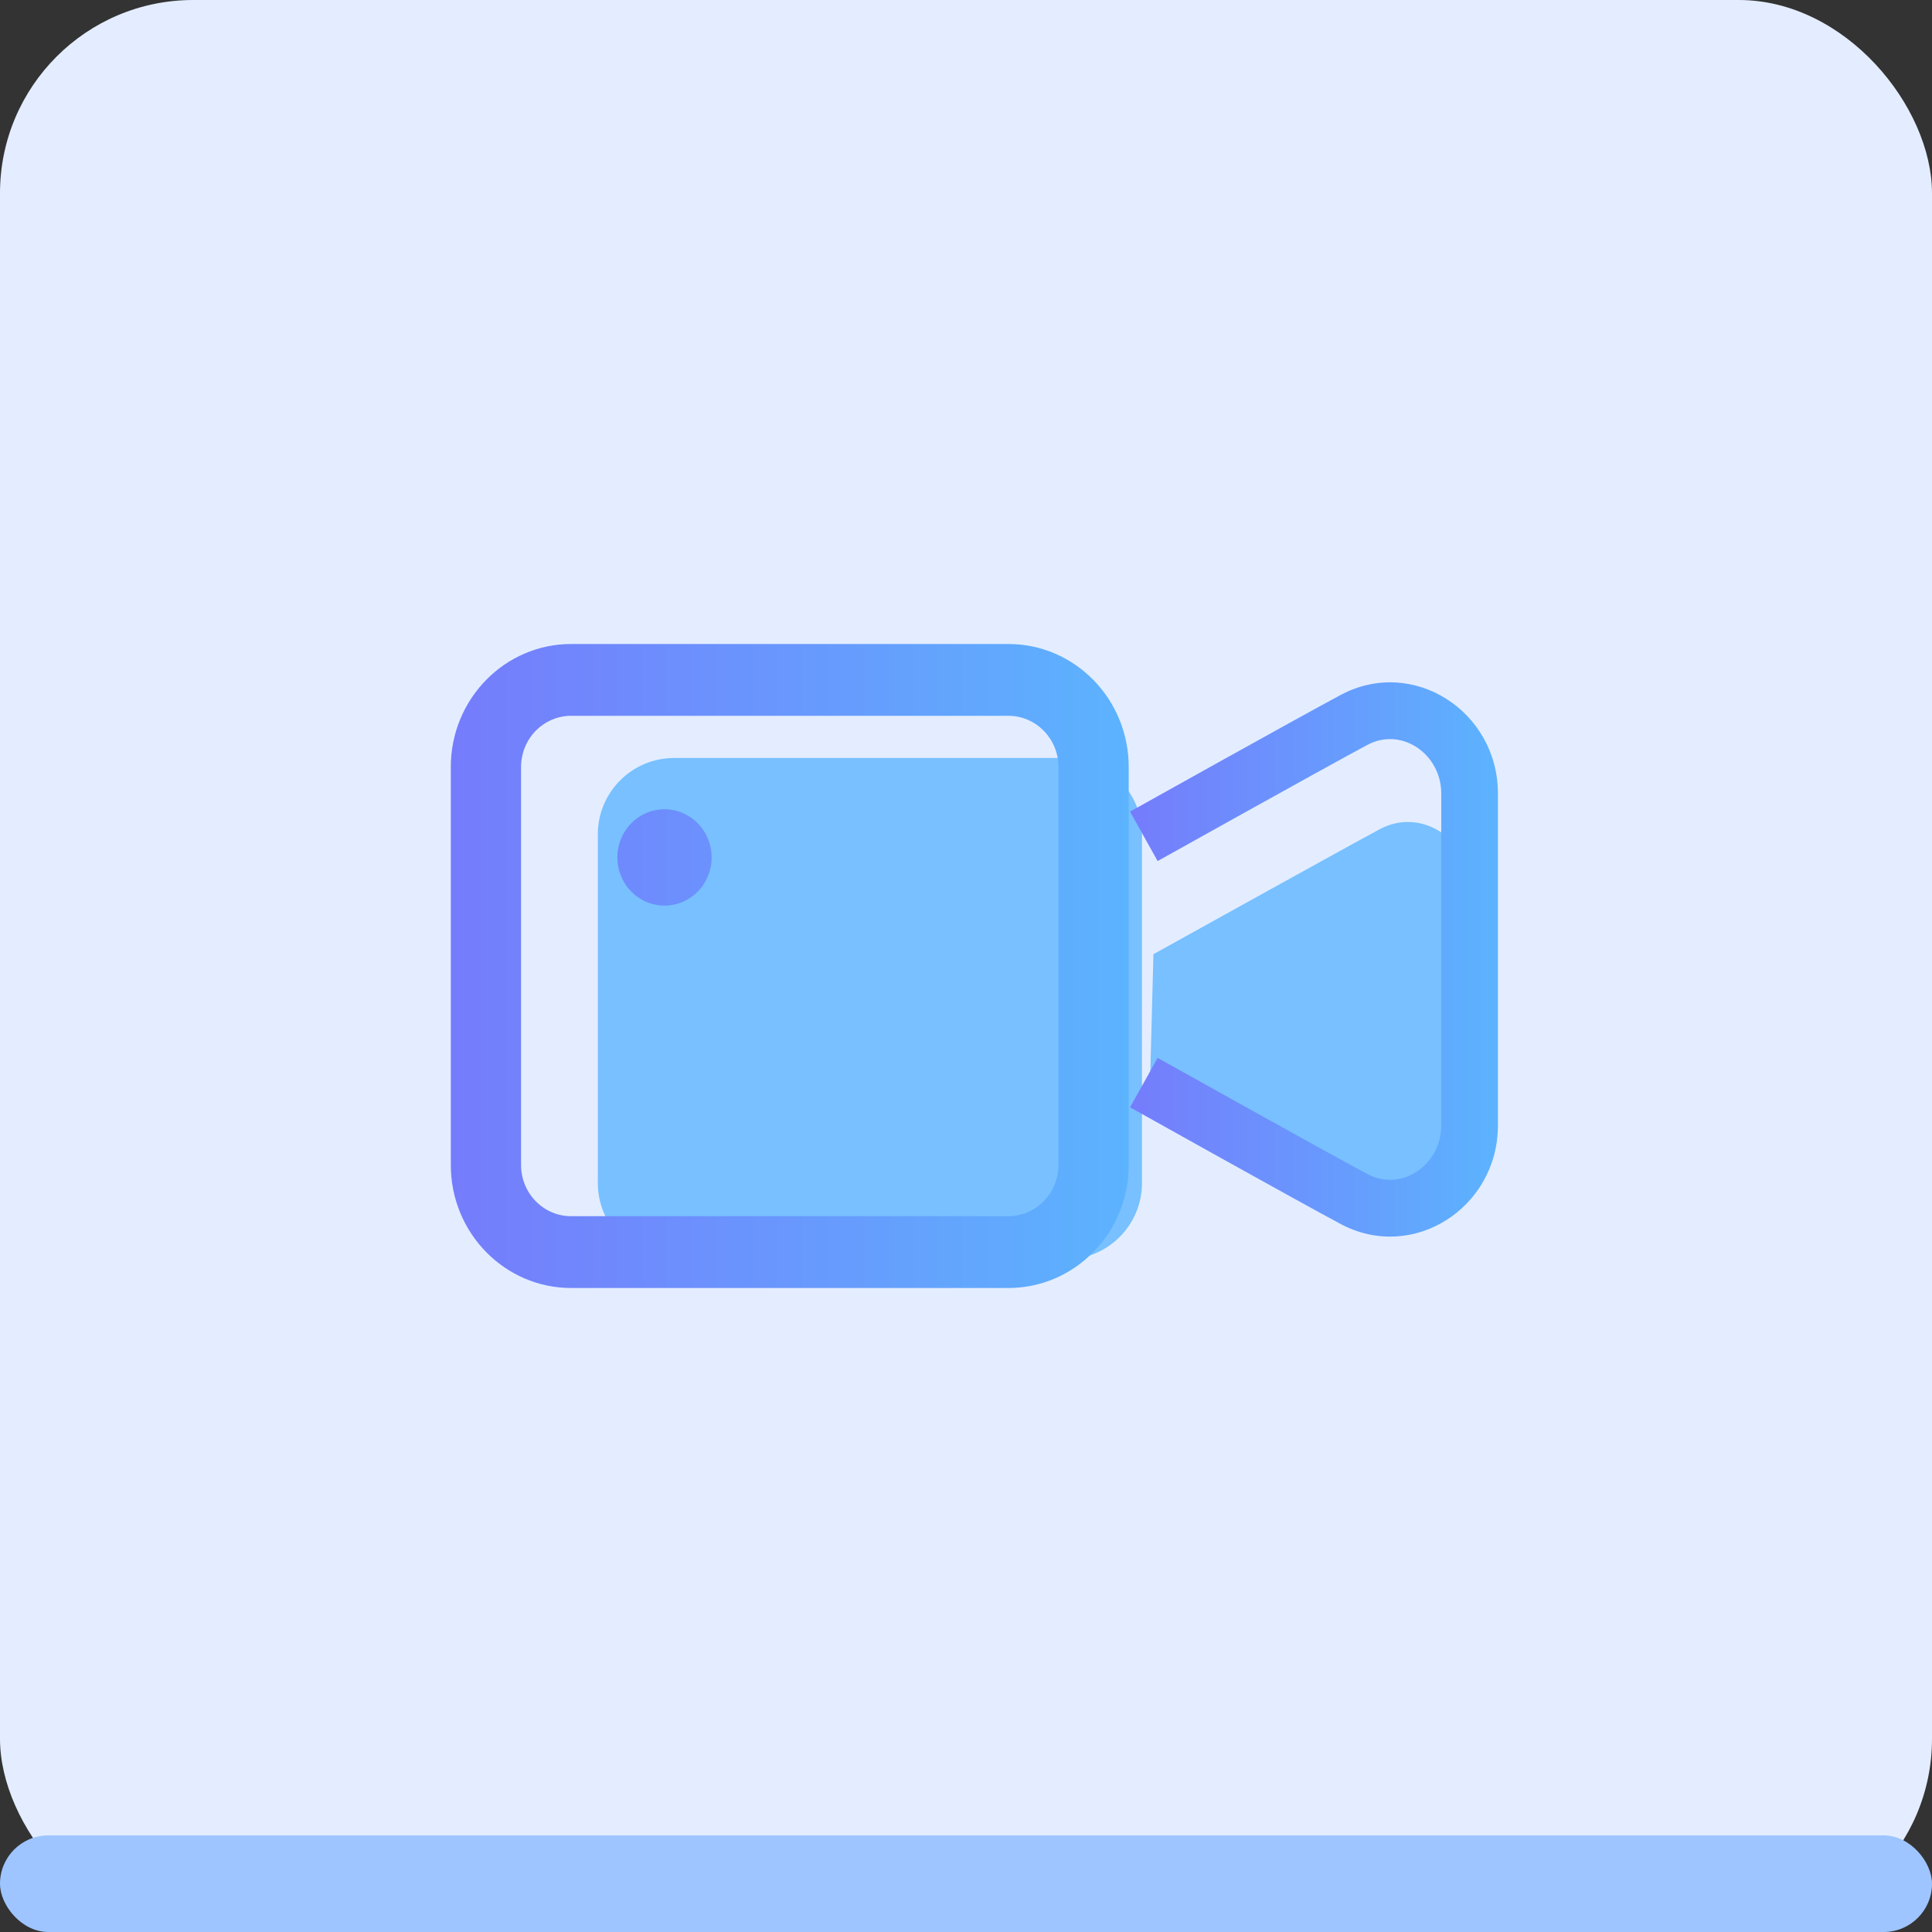 <svg xmlns="http://www.w3.org/2000/svg" xmlns:xlink="http://www.w3.org/1999/xlink" width="60" height="60" viewBox="0 0 60 60" fill="none">
<rect x="0" y="0" width="60" height="60" fill="#333333" stroke="none"/>
<rect x="0" y="0" width="60" height="60" rx="6" fill="#E3EDFF">
</rect>
<rect x="0" y="57" width="60" height="3" rx="1.5" fill="#9EC5FF">

                                    <animate attributeName="y" values="57;0;57" begin="0s" dur="2s" repeatCount="indefinite" fill="freeze" calcMode="linear" keyTimes="0;0.5;1"/>
                                    <animate attributeName="height" values="3;60;3" begin="0s" dur="2s" repeatCount="indefinite" fill="freeze" calcMode="linear" keyTimes="0;0.5;1"/>
                                    <animate attributeName="rx" values="1.5;6;1.5" begin="0s" dur="2s" repeatCount="indefinite" fill="freeze" calcMode="linear" keyTimes="0;0.5;1"/></rect>
<path d="M35.465 25.909C35.465 24.602 34.402 23.54 33.096 23.54L20.936 23.54C19.628 23.54 18.566 24.602 18.566 25.909L18.566 36.741C18.566 38.049 19.628 39.11 20.936 39.11L33.096 39.11C34.402 39.11 35.465 38.049 35.465 36.741L35.465 25.909ZM35.821 29.634C35.821 29.634 41.797 26.315 42.853 25.75C44.139 25.062 45.639 26.061 45.639 27.521L45.639 35.529C45.639 36.99 44.139 37.989 42.853 37.3C41.797 36.736 35.725 33.261 35.725 33.261L35.821 29.634Z" fill="#78C0FF">
</path>
<path d="M35.951 26.741C35.951 26.741 41.106 23.86 42.464 23.134C43.534 22.562 44.759 23.426 44.759 24.64L44.759 34.955C44.759 36.169 43.534 37.033 42.464 36.46C41.106 35.735 35.951 32.854 35.951 32.854L35.095 34.389C35.095 34.389 40.27 37.284 41.634 38.012C43.883 39.213 46.519 37.503 46.519 34.955L46.519 24.64C46.519 22.092 43.883 20.381 41.634 21.583C40.27 22.312 35.095 25.205 35.095 25.205L35.951 26.741L35.951 26.741Z" fill="url(#linear_fill_136_283)">
</path>
<path d="M35.053 23.819C35.053 21.711 33.378 20 31.317 20L17.737 20C15.674 20 14 21.711 14 23.819L14 36.181C14 38.289 15.674 40 17.737 40L31.317 40C33.378 40 35.053 38.289 35.053 36.181L35.053 23.819ZM32.871 23.819L32.871 36.181C32.871 36.207 32.87 36.233 32.869 36.259C32.868 36.285 32.866 36.311 32.863 36.337C32.861 36.363 32.858 36.389 32.854 36.414C32.85 36.44 32.846 36.466 32.841 36.491C32.836 36.517 32.83 36.542 32.824 36.567C32.818 36.592 32.811 36.617 32.804 36.642C32.796 36.667 32.788 36.692 32.78 36.716C32.771 36.741 32.762 36.765 32.752 36.789C32.743 36.813 32.732 36.837 32.721 36.86C32.711 36.884 32.699 36.907 32.687 36.93C32.675 36.953 32.663 36.975 32.649 36.998C32.636 37.02 32.623 37.042 32.609 37.064C32.594 37.085 32.58 37.106 32.565 37.127C32.55 37.148 32.534 37.169 32.518 37.189C32.502 37.209 32.485 37.229 32.468 37.248C32.451 37.267 32.433 37.286 32.415 37.304C32.397 37.323 32.379 37.341 32.36 37.358C32.341 37.376 32.322 37.392 32.302 37.409C32.283 37.425 32.263 37.441 32.242 37.457C32.222 37.472 32.201 37.487 32.18 37.502C32.159 37.516 32.137 37.53 32.115 37.544C32.094 37.557 32.072 37.57 32.049 37.582C32.027 37.594 32.004 37.606 31.981 37.617C31.958 37.628 31.935 37.639 31.911 37.649C31.888 37.659 31.864 37.668 31.84 37.677C31.816 37.686 31.792 37.694 31.768 37.702C31.743 37.709 31.719 37.716 31.694 37.722C31.669 37.729 31.645 37.734 31.62 37.739C31.595 37.745 31.57 37.749 31.545 37.753C31.519 37.757 31.494 37.76 31.469 37.763C31.444 37.765 31.418 37.767 31.393 37.768C31.367 37.77 31.342 37.77 31.317 37.77L17.737 37.77C17.711 37.77 17.686 37.77 17.66 37.768C17.635 37.767 17.61 37.765 17.584 37.763C17.559 37.76 17.534 37.757 17.509 37.753C17.483 37.749 17.458 37.745 17.433 37.74C17.408 37.735 17.384 37.729 17.359 37.723C17.334 37.716 17.31 37.709 17.285 37.702C17.261 37.694 17.237 37.686 17.213 37.677C17.189 37.669 17.165 37.659 17.142 37.649C17.118 37.639 17.095 37.629 17.072 37.618C17.049 37.606 17.026 37.595 17.004 37.583C16.981 37.57 16.959 37.557 16.937 37.544C16.916 37.531 16.894 37.517 16.873 37.502C16.852 37.488 16.831 37.473 16.811 37.457C16.79 37.442 16.77 37.426 16.75 37.409C16.731 37.393 16.712 37.376 16.693 37.358C16.674 37.341 16.655 37.323 16.637 37.305C16.619 37.286 16.602 37.267 16.585 37.248C16.568 37.229 16.551 37.209 16.535 37.189C16.519 37.169 16.503 37.149 16.488 37.128C16.473 37.107 16.458 37.086 16.444 37.064C16.43 37.042 16.416 37.02 16.403 36.998C16.39 36.976 16.378 36.953 16.366 36.93C16.354 36.907 16.342 36.884 16.331 36.861C16.32 36.837 16.31 36.813 16.3 36.789C16.291 36.765 16.281 36.741 16.273 36.717C16.264 36.692 16.256 36.667 16.249 36.642C16.241 36.617 16.235 36.593 16.228 36.567C16.222 36.542 16.217 36.517 16.212 36.491C16.207 36.466 16.202 36.44 16.199 36.414C16.195 36.389 16.192 36.363 16.189 36.337C16.187 36.311 16.185 36.285 16.184 36.259C16.182 36.233 16.182 36.207 16.182 36.181L16.182 23.819C16.182 23.793 16.182 23.767 16.184 23.741C16.185 23.715 16.187 23.689 16.189 23.663C16.192 23.637 16.195 23.611 16.199 23.585C16.202 23.56 16.207 23.534 16.212 23.509C16.217 23.483 16.222 23.458 16.229 23.433C16.235 23.407 16.241 23.382 16.249 23.357C16.256 23.332 16.264 23.308 16.273 23.283C16.281 23.259 16.291 23.235 16.3 23.211C16.31 23.187 16.32 23.163 16.331 23.139C16.342 23.116 16.354 23.093 16.366 23.07C16.378 23.047 16.39 23.024 16.403 23.002C16.416 22.98 16.43 22.958 16.444 22.936C16.458 22.914 16.473 22.893 16.488 22.872C16.503 22.851 16.519 22.831 16.535 22.811C16.551 22.791 16.568 22.771 16.585 22.752C16.602 22.732 16.619 22.714 16.637 22.695C16.655 22.677 16.674 22.659 16.693 22.642C16.712 22.624 16.731 22.607 16.75 22.59C16.77 22.574 16.79 22.558 16.811 22.543C16.831 22.527 16.852 22.512 16.873 22.498C16.894 22.483 16.916 22.469 16.938 22.456C16.959 22.442 16.981 22.43 17.004 22.418C17.026 22.405 17.049 22.393 17.072 22.382C17.095 22.371 17.118 22.361 17.142 22.351C17.165 22.341 17.189 22.331 17.213 22.323C17.237 22.314 17.261 22.306 17.285 22.298C17.31 22.291 17.334 22.284 17.359 22.277C17.384 22.271 17.408 22.265 17.433 22.26C17.458 22.255 17.483 22.251 17.509 22.247C17.534 22.243 17.559 22.24 17.584 22.237C17.61 22.235 17.635 22.233 17.66 22.232C17.686 22.23 17.711 22.23 17.737 22.23L31.317 22.23C32.173 22.23 32.871 22.942 32.871 23.819ZM20.637 25.132C20.66 25.132 20.684 25.133 20.708 25.134C20.732 25.135 20.756 25.137 20.78 25.14C20.804 25.142 20.828 25.145 20.851 25.149C20.875 25.152 20.898 25.156 20.922 25.161C20.945 25.166 20.969 25.171 20.992 25.177C21.015 25.183 21.038 25.19 21.061 25.197C21.084 25.204 21.107 25.212 21.129 25.22C21.152 25.228 21.174 25.237 21.197 25.246C21.218 25.256 21.24 25.266 21.262 25.276C21.284 25.287 21.305 25.298 21.326 25.309C21.347 25.321 21.368 25.333 21.389 25.345C21.409 25.358 21.43 25.371 21.449 25.385C21.469 25.398 21.489 25.412 21.508 25.427C21.527 25.442 21.546 25.456 21.565 25.472C21.583 25.488 21.601 25.503 21.619 25.52C21.637 25.536 21.654 25.553 21.671 25.571C21.688 25.588 21.704 25.606 21.721 25.624C21.737 25.642 21.752 25.66 21.767 25.679C21.783 25.698 21.797 25.718 21.812 25.737C21.826 25.757 21.84 25.777 21.853 25.797C21.866 25.817 21.879 25.838 21.892 25.859C21.904 25.88 21.916 25.901 21.927 25.923C21.938 25.945 21.949 25.966 21.959 25.989C21.969 26.011 21.979 26.033 21.988 26.056C21.997 26.078 22.006 26.101 22.014 26.124C22.022 26.147 22.03 26.17 22.037 26.194C22.044 26.217 22.05 26.241 22.056 26.265C22.062 26.288 22.067 26.312 22.072 26.336C22.076 26.36 22.08 26.384 22.084 26.409C22.087 26.433 22.09 26.457 22.093 26.481C22.095 26.506 22.097 26.53 22.098 26.555C22.099 26.579 22.1 26.603 22.1 26.628C22.1 26.652 22.099 26.677 22.098 26.701C22.097 26.726 22.095 26.75 22.093 26.774C22.09 26.799 22.087 26.823 22.084 26.847C22.08 26.872 22.076 26.896 22.072 26.92C22.067 26.944 22.062 26.967 22.056 26.991C22.05 27.015 22.044 27.038 22.037 27.062C22.03 27.085 22.022 27.109 22.014 27.132C22.006 27.155 21.997 27.177 21.988 27.2C21.979 27.223 21.969 27.245 21.959 27.267C21.949 27.289 21.938 27.311 21.927 27.333C21.916 27.354 21.904 27.376 21.892 27.397C21.879 27.418 21.866 27.438 21.853 27.459C21.84 27.479 21.826 27.499 21.812 27.519C21.797 27.538 21.783 27.558 21.767 27.576C21.752 27.595 21.737 27.614 21.721 27.632C21.704 27.65 21.688 27.668 21.671 27.685C21.654 27.703 21.637 27.719 21.619 27.736C21.601 27.752 21.583 27.768 21.565 27.784C21.546 27.799 21.527 27.814 21.508 27.829C21.489 27.843 21.469 27.858 21.449 27.871C21.43 27.885 21.409 27.898 21.389 27.91C21.368 27.923 21.347 27.935 21.326 27.947C21.305 27.958 21.284 27.969 21.262 27.98C21.241 27.99 21.219 28 21.197 28.009C21.174 28.019 21.152 28.028 21.13 28.036C21.107 28.044 21.084 28.052 21.061 28.059C21.038 28.066 21.015 28.073 20.992 28.079C20.969 28.084 20.945 28.09 20.922 28.095C20.898 28.099 20.875 28.104 20.851 28.107C20.828 28.111 20.804 28.114 20.78 28.116C20.756 28.119 20.732 28.121 20.708 28.122C20.684 28.123 20.66 28.124 20.637 28.124C20.613 28.124 20.589 28.123 20.565 28.122C20.541 28.121 20.517 28.119 20.493 28.116C20.469 28.114 20.445 28.111 20.422 28.107C20.398 28.104 20.375 28.1 20.351 28.095C20.328 28.09 20.304 28.085 20.281 28.079C20.258 28.073 20.235 28.066 20.212 28.059C20.189 28.052 20.166 28.044 20.144 28.036C20.121 28.028 20.099 28.019 20.077 28.009C20.055 28 20.033 27.99 20.011 27.98C19.989 27.969 19.968 27.958 19.947 27.947C19.926 27.935 19.905 27.923 19.884 27.911C19.864 27.898 19.843 27.885 19.824 27.871C19.804 27.858 19.784 27.844 19.765 27.829C19.746 27.814 19.727 27.799 19.708 27.784C19.69 27.768 19.672 27.752 19.654 27.736C19.636 27.72 19.619 27.703 19.602 27.685C19.585 27.668 19.568 27.65 19.552 27.632C19.536 27.614 19.521 27.596 19.505 27.576C19.49 27.558 19.476 27.538 19.461 27.519C19.447 27.499 19.433 27.479 19.42 27.459C19.407 27.438 19.394 27.418 19.381 27.397C19.369 27.376 19.357 27.354 19.346 27.333C19.335 27.311 19.324 27.289 19.314 27.267C19.303 27.245 19.294 27.223 19.285 27.2C19.275 27.177 19.267 27.155 19.259 27.132C19.251 27.109 19.243 27.085 19.236 27.062C19.229 27.038 19.223 27.015 19.217 26.991C19.211 26.968 19.206 26.944 19.201 26.92C19.197 26.896 19.192 26.872 19.189 26.847C19.185 26.823 19.183 26.799 19.18 26.774C19.178 26.75 19.176 26.726 19.175 26.701C19.174 26.677 19.173 26.652 19.173 26.628C19.173 26.603 19.174 26.579 19.175 26.555C19.176 26.53 19.178 26.506 19.18 26.481C19.183 26.457 19.185 26.433 19.189 26.408C19.192 26.384 19.197 26.36 19.201 26.336C19.206 26.312 19.211 26.288 19.217 26.265C19.223 26.241 19.229 26.217 19.236 26.194C19.243 26.17 19.251 26.147 19.259 26.124C19.267 26.101 19.275 26.078 19.285 26.056C19.294 26.033 19.303 26.011 19.314 25.988C19.324 25.966 19.335 25.945 19.346 25.923C19.357 25.901 19.369 25.88 19.381 25.859C19.394 25.838 19.407 25.817 19.42 25.797C19.433 25.777 19.447 25.757 19.461 25.737C19.476 25.717 19.49 25.698 19.506 25.679C19.521 25.66 19.536 25.642 19.552 25.624C19.569 25.605 19.585 25.588 19.602 25.57C19.619 25.553 19.636 25.536 19.654 25.52C19.672 25.503 19.69 25.488 19.708 25.472C19.727 25.456 19.746 25.441 19.765 25.427C19.784 25.412 19.804 25.398 19.824 25.384C19.843 25.371 19.864 25.358 19.884 25.345C19.905 25.333 19.926 25.321 19.947 25.309C19.968 25.297 19.989 25.287 20.011 25.276C20.033 25.266 20.055 25.256 20.077 25.246C20.099 25.237 20.121 25.228 20.144 25.22C20.166 25.212 20.189 25.204 20.212 25.197C20.235 25.19 20.258 25.183 20.281 25.177C20.304 25.171 20.328 25.166 20.351 25.161C20.375 25.156 20.398 25.152 20.422 25.149C20.445 25.145 20.469 25.142 20.493 25.14C20.517 25.137 20.541 25.135 20.565 25.134C20.589 25.133 20.613 25.132 20.637 25.132Z" fill="url(#linear_fill_136_284)">
</path>
<defs>
<linearGradient id="linear_fill_136_283" x1="35.095" y1="29.797" x2="46.519" y2="29.797" gradientUnits="userSpaceOnUse">
<stop offset="0" stop-color="#757CFC"/>
<stop offset="1" stop-color="#5CB3FE"/>

                                    </linearGradient>
<linearGradient id="linear_fill_136_284" x1="14" y1="30" x2="35.053" y2="30" gradientUnits="userSpaceOnUse">
<stop offset="0" stop-color="#757CFC"/>
<stop offset="1" stop-color="#5CB3FE"/>

                                    </linearGradient>
</defs>
</svg>